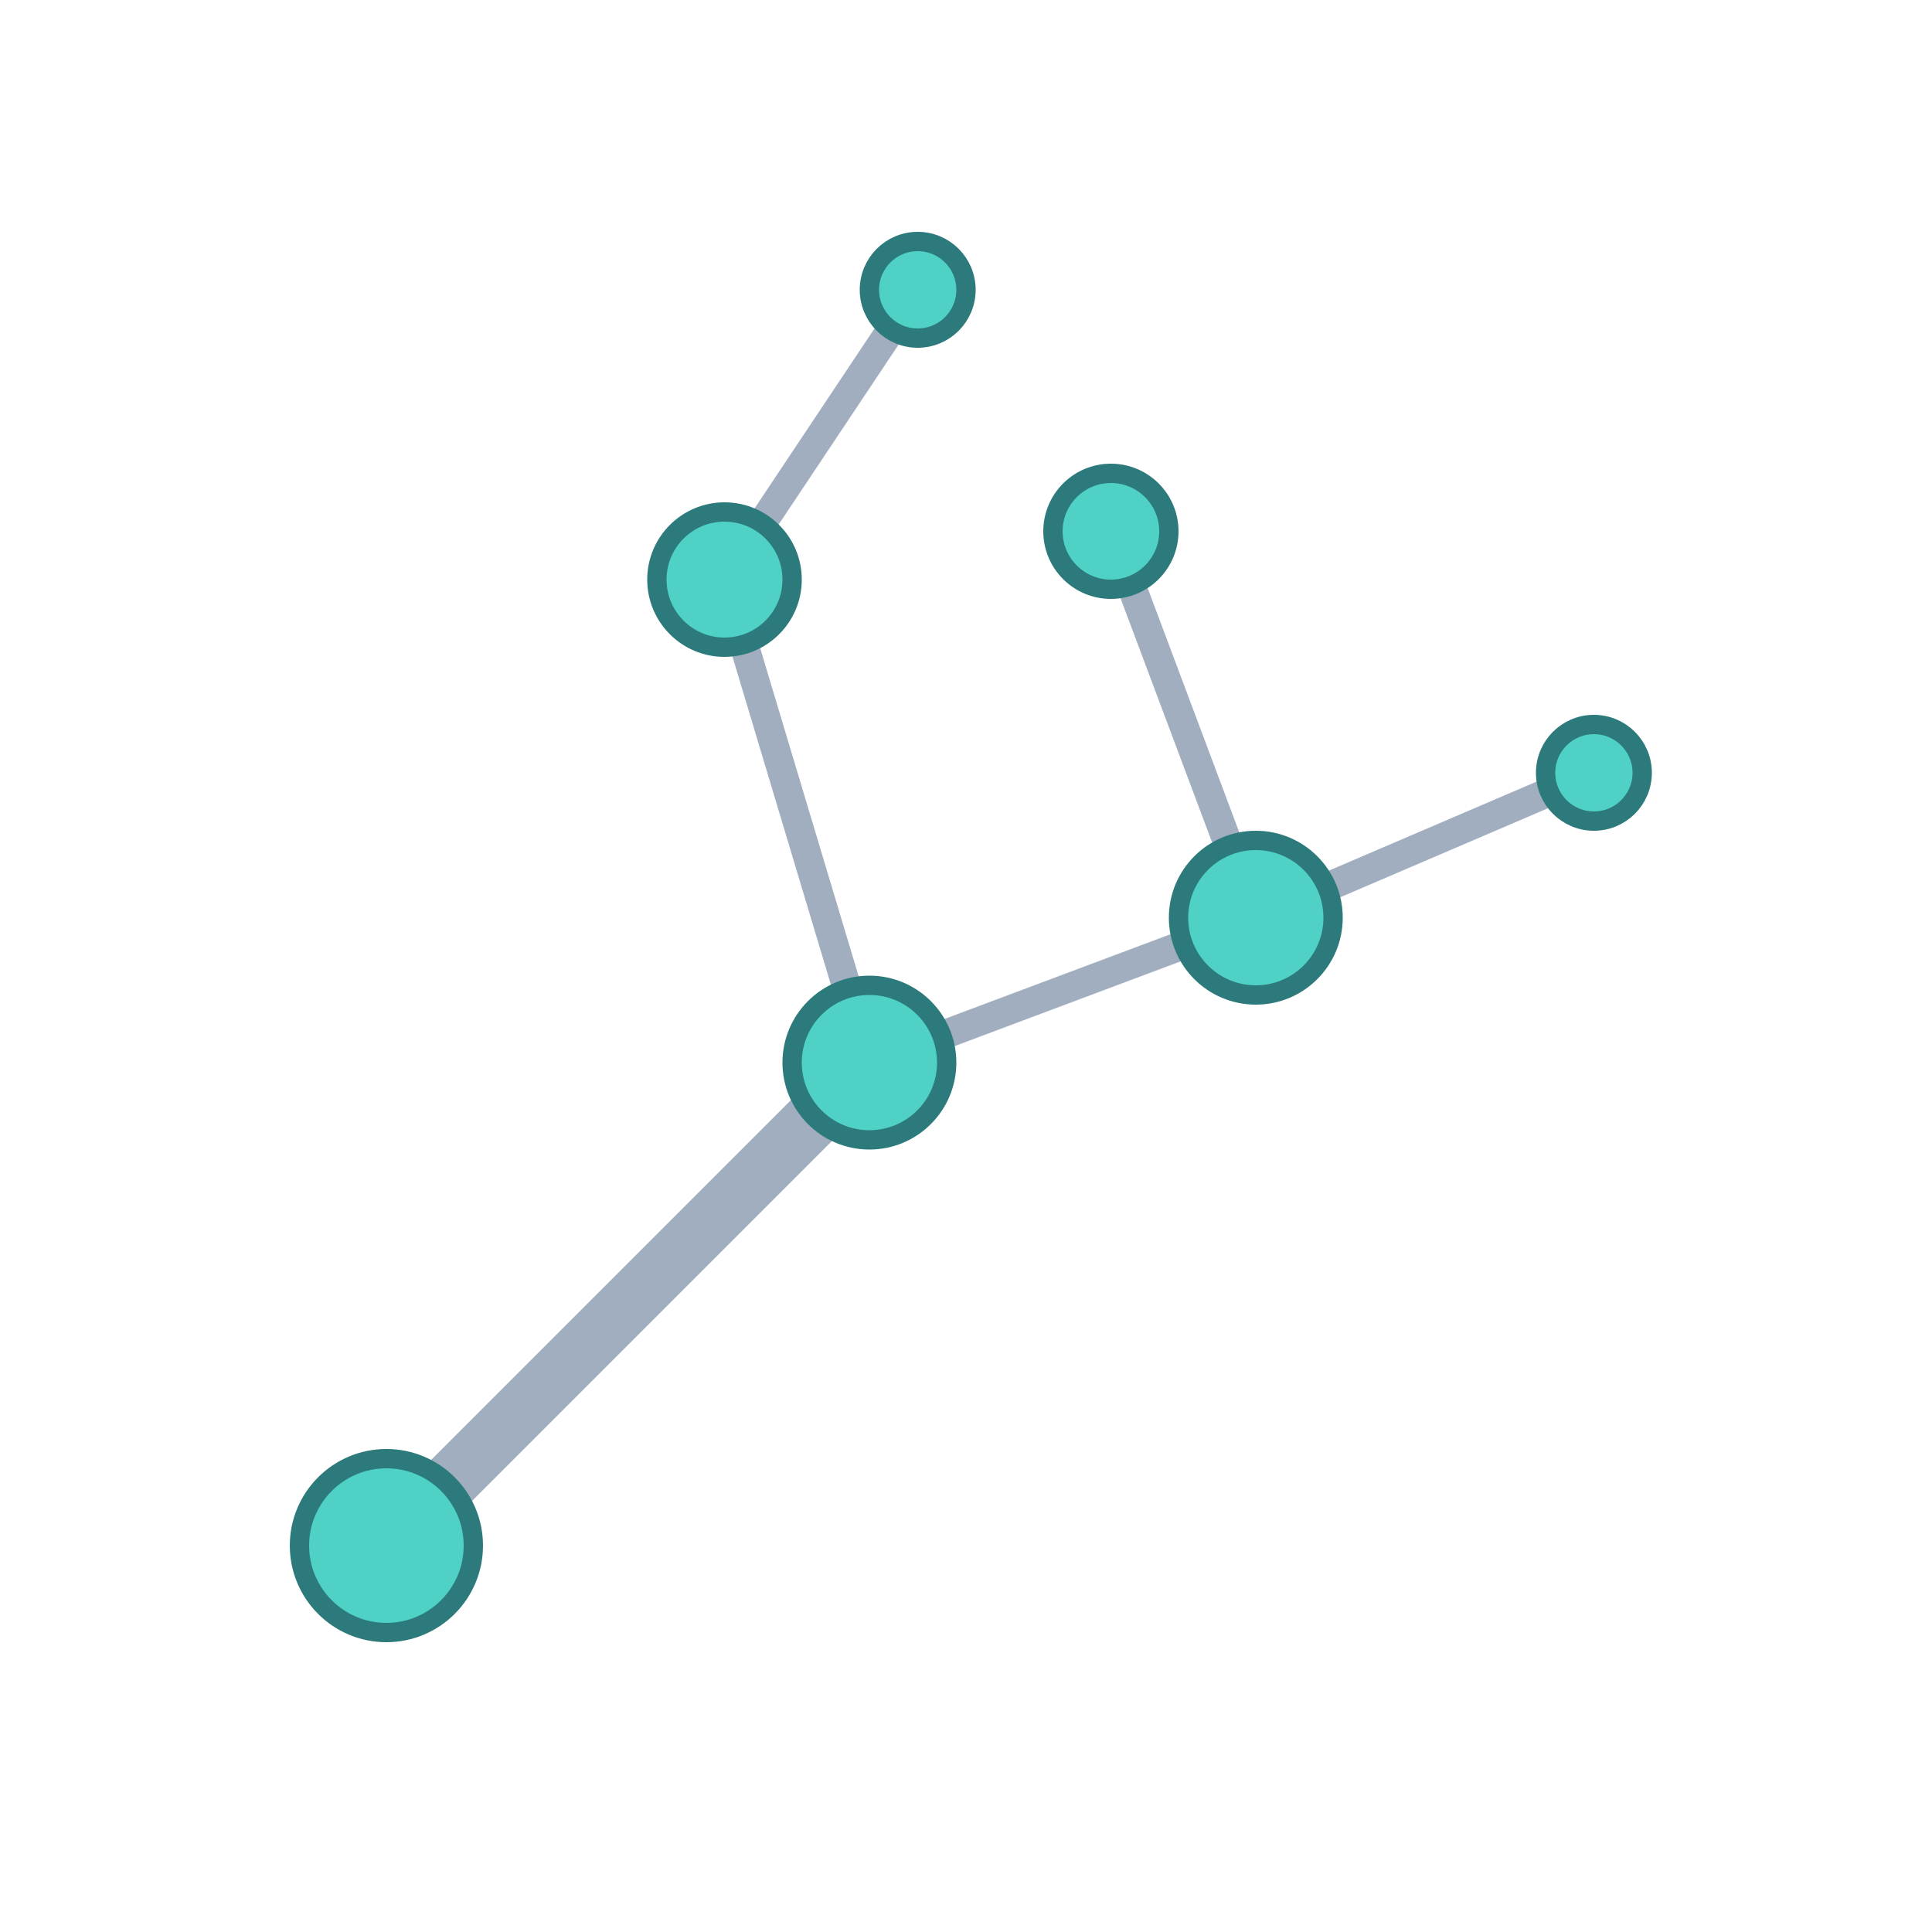 <svg xmlns="http://www.w3.org/2000/svg" viewBox="0 0 200 200">
  <style>
    .trunk { stroke: #a0aec0; stroke-width: 6; }
    .edge { stroke: #a0aec0; stroke-width: 3; }
    .node { fill: #4fd1c5; stroke: #2c7a7b; stroke-width: 2; }
  </style>

  <g id="organic-network-tree">
    <!-- trunk -->
    <line class="trunk" x1="40" y1="160" x2="90" y2="110" />

    <!-- branches asymmetrically growing -->
    <line class="edge" x1="90" y1="110" x2="75" y2="60" />
    <line class="edge" x1="90" y1="110" x2="130" y2="95" />
    
    <line class="edge" x1="75" y1="60" x2="95" y2="30" />
    
    <line class="edge" x1="130" y1="95" x2="115" y2="55" />
    <line class="edge" x1="130" y1="95" x2="165" y2="80" />

    <!-- nodes, varied sizes, organic feel -->
    <circle class="node" cx="40" cy="160" r="9" /> <!-- root -->
    <circle class="node" cx="90" cy="110" r="8" />
    <circle class="node" cx="130" cy="95" r="8" />
    <circle class="node" cx="75" cy="60" r="7" />
    <circle class="node" cx="115" cy="55" r="6" />
    <circle class="node" cx="95" cy="30" r="5" /> <!-- leafs -->
    <circle class="node" cx="165" cy="80" r="5" />
  </g>
</svg>
